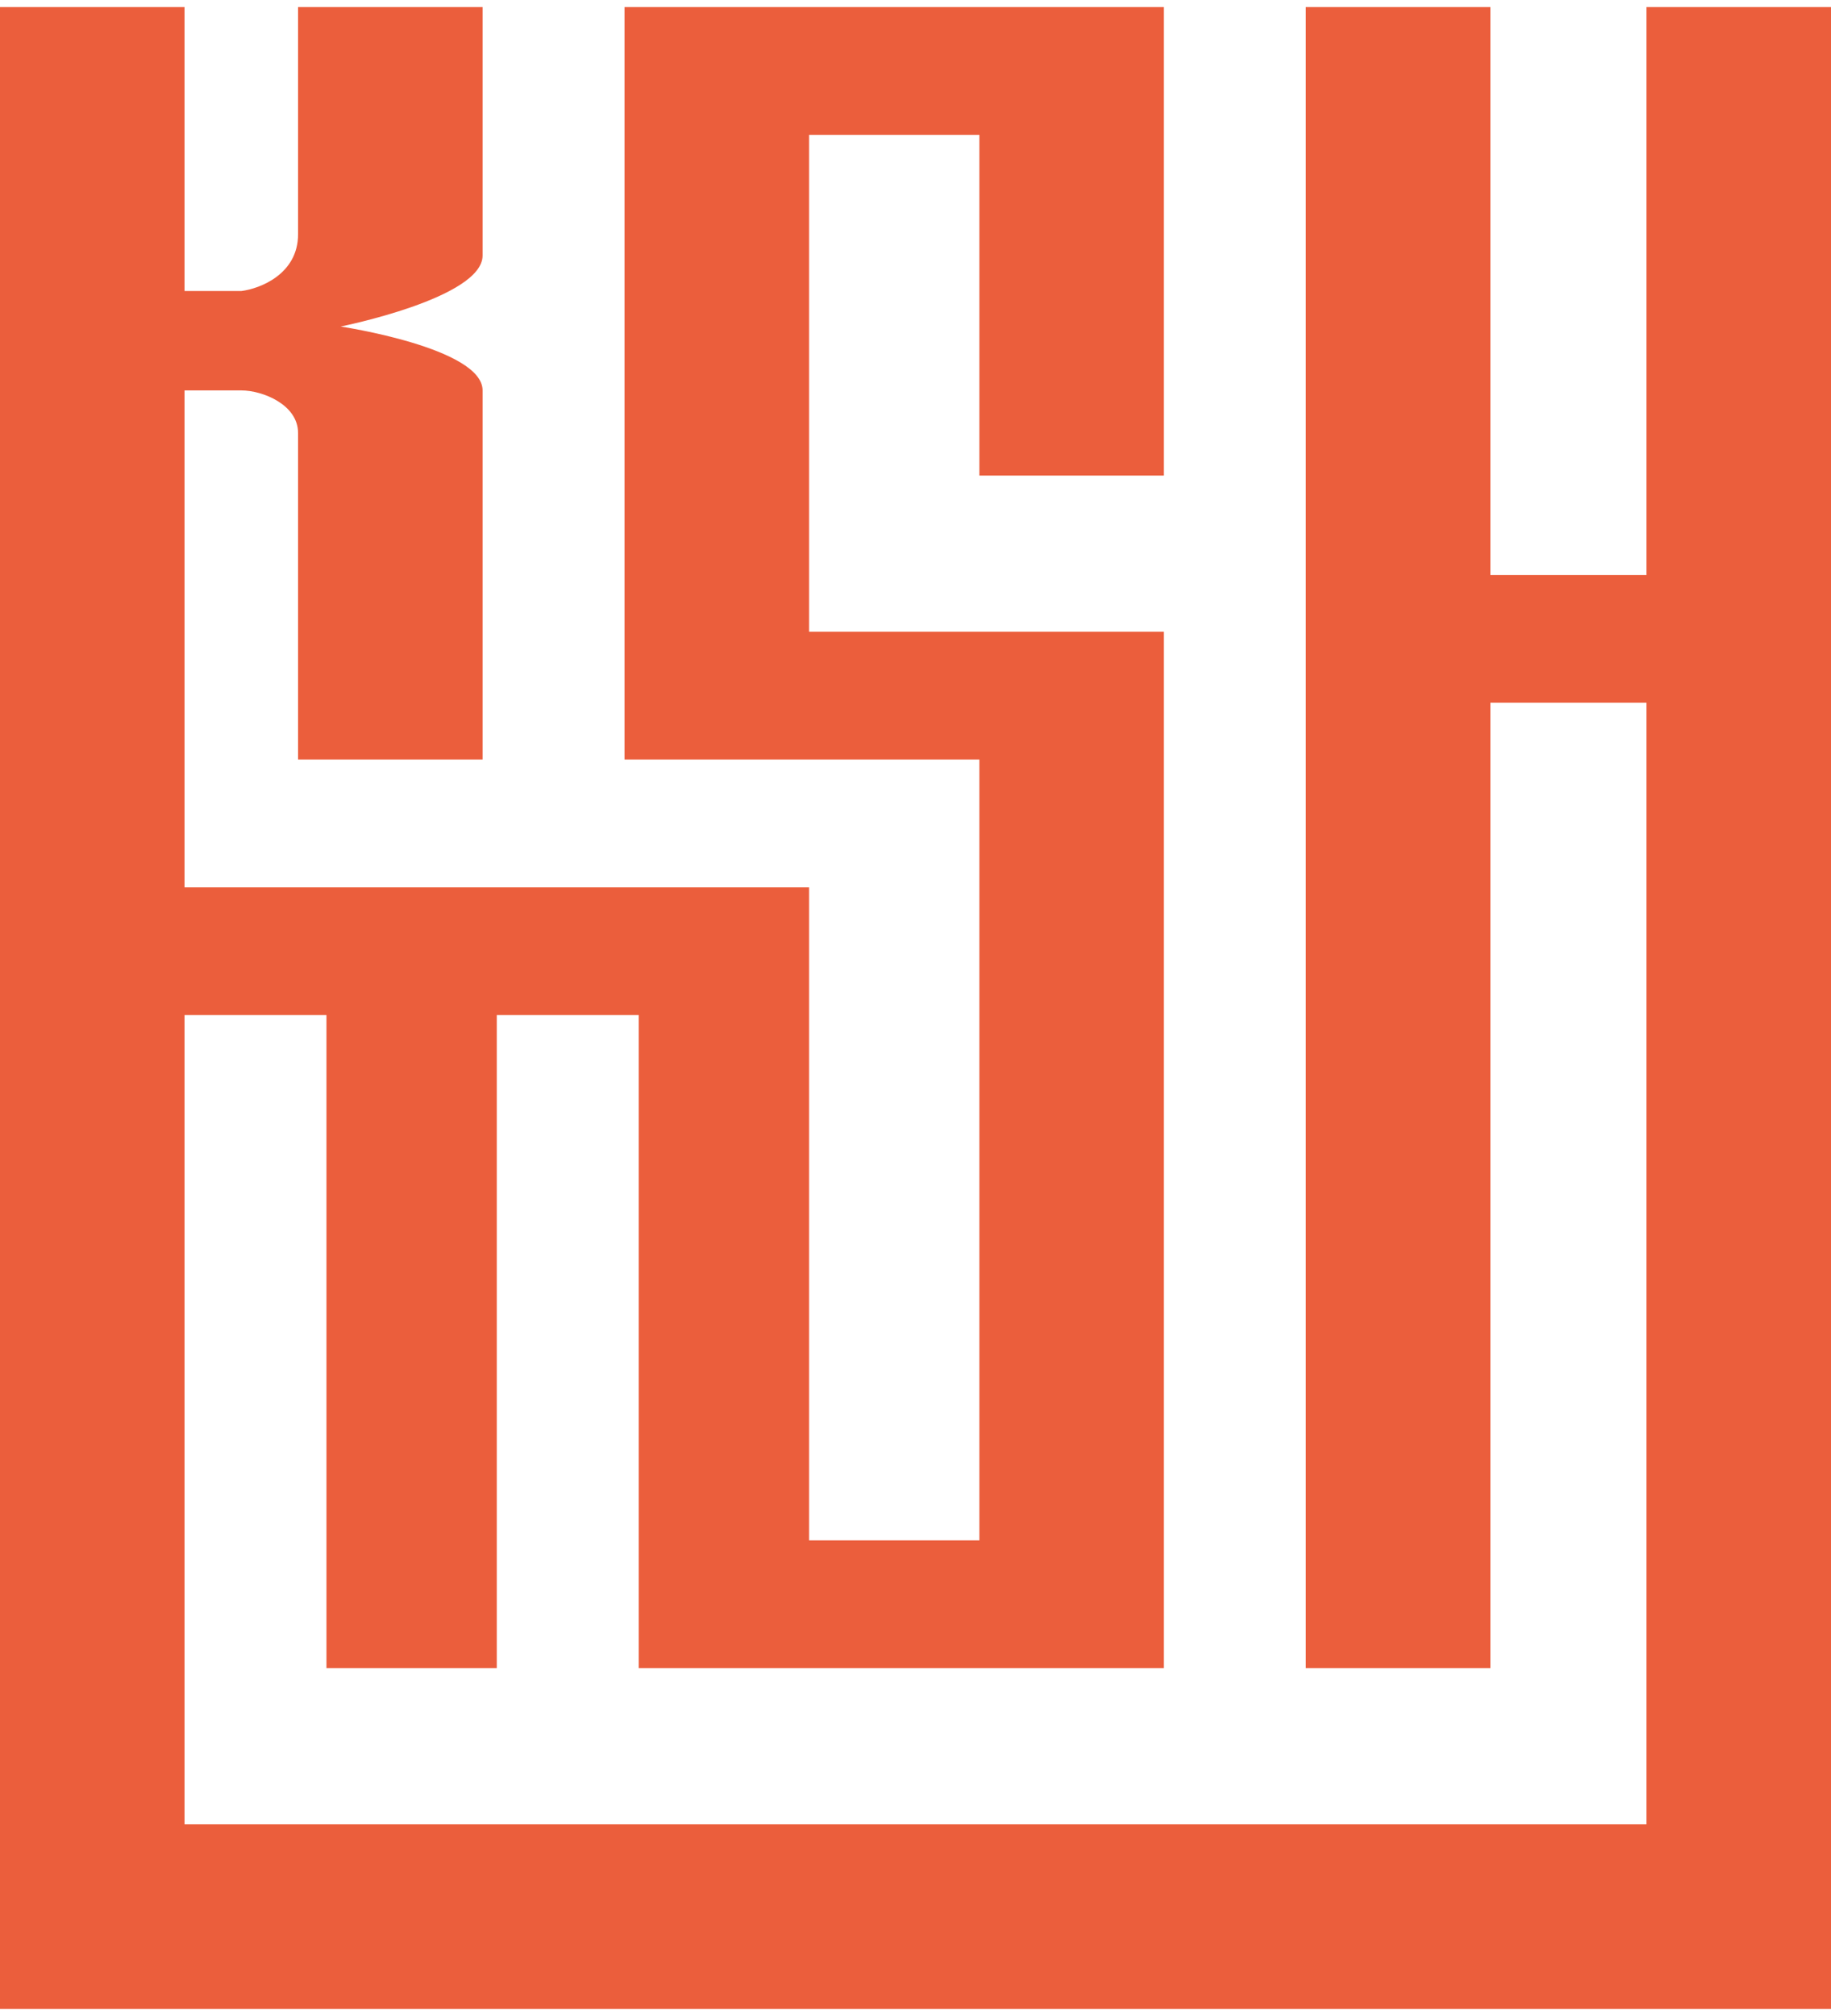 <svg width="129" height="142" viewBox="0 0 129 142" fill="none" xmlns="http://www.w3.org/2000/svg">
<path d="M0 0.5H13V20.5H17C18.333 20.333 21 19.3 21 16.5C21 10.252 21 0.5 21 0.5H34C34 0.5 34 15 34 18C34 21 24 23 24 23C24 23 34 24.5 34 27.5C34 30.5 34 53.5 34 53.5H21C21 53.5 21 32.5 21 30.5C21 28.5 18.5 27.5 17 27.5C15.5 27.5 13 27.5 13 27.5V62.5H57V108.5H69V53.5H44V0.5H82V33.5H69V9.5H57V44.5H82V117.5H45V71.5H35V117.5H23V71.5H13V128.5H116V49.5H105V117.5H92V0.5H105V40.5H116V0.5H129V141.5H0V0.5Z" fill="#EB5E3C"/>
</svg>
